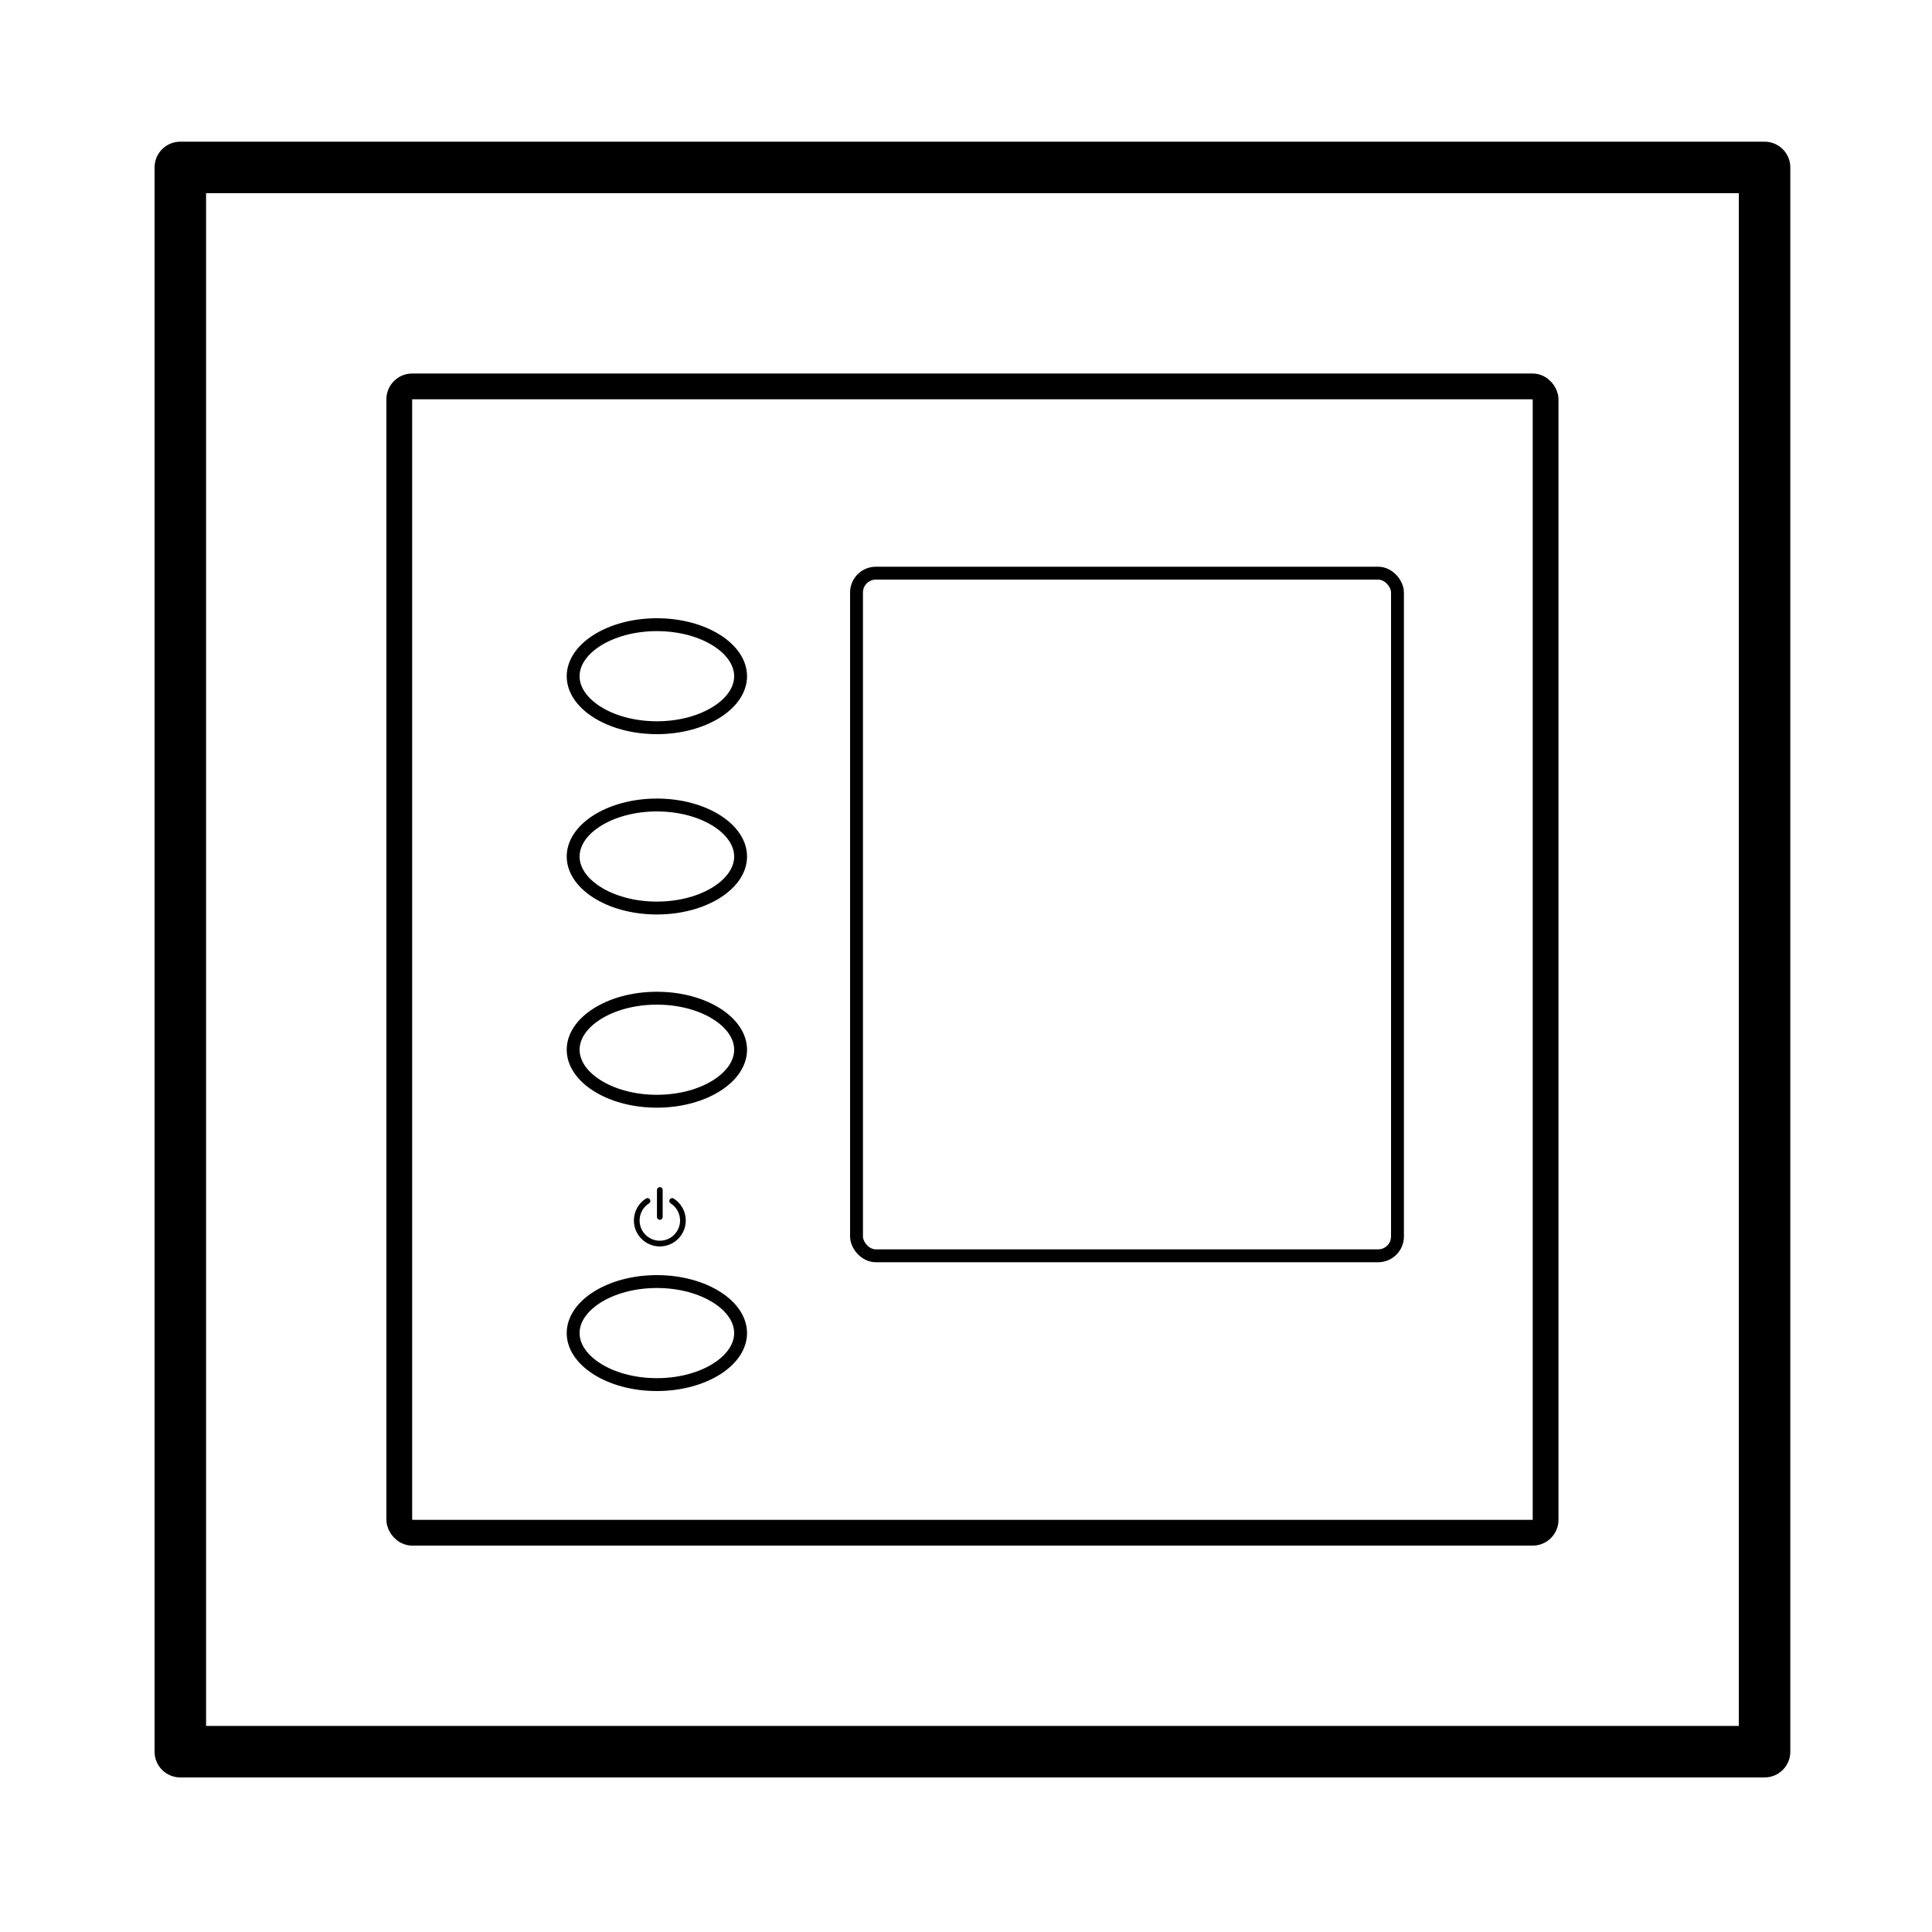 <?xml version="1.0" encoding="UTF-8"?>
<svg width="150" height="150" fill="none" version="1.1" viewBox="0 0 150 150" xmlns="http://www.w3.org/2000/svg">
 <path d="m16 15v119h119v-119h-119zm-2-4c-1.105 0-2 0.895-2 2v123c0 1.105 0.895 2 2 2h123c1.105 0 2-0.895 2-2v-123c0-1.105-0.895-2-2-2h-123z" clip-rule="evenodd" fill="#000" fill-rule="evenodd"/>
 <g stroke="#000">
  <rect x="66.5" y="44.5" width="42" height="53" rx="1.5"/>
  <path d="m57.5 52.5c0 1.015-0.641 2.003-1.821 2.761-1.175 0.755-2.828 1.239-4.679 1.239s-3.505-0.483-4.679-1.239c-1.18-0.759-1.821-1.747-1.821-2.761s0.641-2.003 1.821-2.761c1.175-0.755 2.828-1.239 4.679-1.239s3.505 0.483 4.679 1.239c1.18 0.759 1.821 1.747 1.821 2.761z"/>
  <path d="m57.5 66.5c0 1.015-0.641 2.003-1.821 2.761-1.175 0.755-2.828 1.239-4.679 1.239s-3.505-0.483-4.679-1.239c-1.18-0.759-1.821-1.747-1.821-2.761s0.641-2.003 1.821-2.761c1.175-0.755 2.828-1.239 4.679-1.239s3.505 0.483 4.679 1.239c1.18 0.759 1.821 1.747 1.821 2.761z"/>
  <path d="m57.5 81.5c0 1.015-0.641 2.003-1.821 2.761-1.175 0.755-2.828 1.239-4.679 1.239s-3.505-0.483-4.679-1.239c-1.18-0.759-1.821-1.747-1.821-2.761s0.641-2.003 1.821-2.761c1.175-0.755 2.828-1.239 4.679-1.239s3.505 0.483 4.679 1.239c1.18 0.759 1.821 1.747 1.821 2.761z"/>
  <path d="m57.5 103.5c0 1.015-0.641 2.003-1.821 2.761-1.175 0.756-2.828 1.239-4.679 1.239s-3.505-0.483-4.679-1.239c-1.18-0.758-1.821-1.746-1.821-2.761s0.641-2.003 1.821-2.761c1.175-0.756 2.828-1.239 4.679-1.239s3.505 0.483 4.679 1.239c1.18 0.758 1.821 1.746 1.821 2.761z"/>
  <path d="m51.228 94.484v-2.094" stroke-linecap="round" stroke-linejoin="round" stroke-width=".443"/>
  <path d="m50.27 93.243c-0.501 0.318-0.834 0.877-0.834 1.515 0 0.99 0.803 1.793 1.793 1.793 0.99 0 1.793-0.803 1.793-1.793 0-0.638-0.333-1.197-0.834-1.515" stroke-linecap="round" stroke-linejoin="round" stroke-width=".443"/>
  <rect x="31" y="30" width="89" height="89" rx="1" stroke-width="2"/>
 </g>
</svg>
